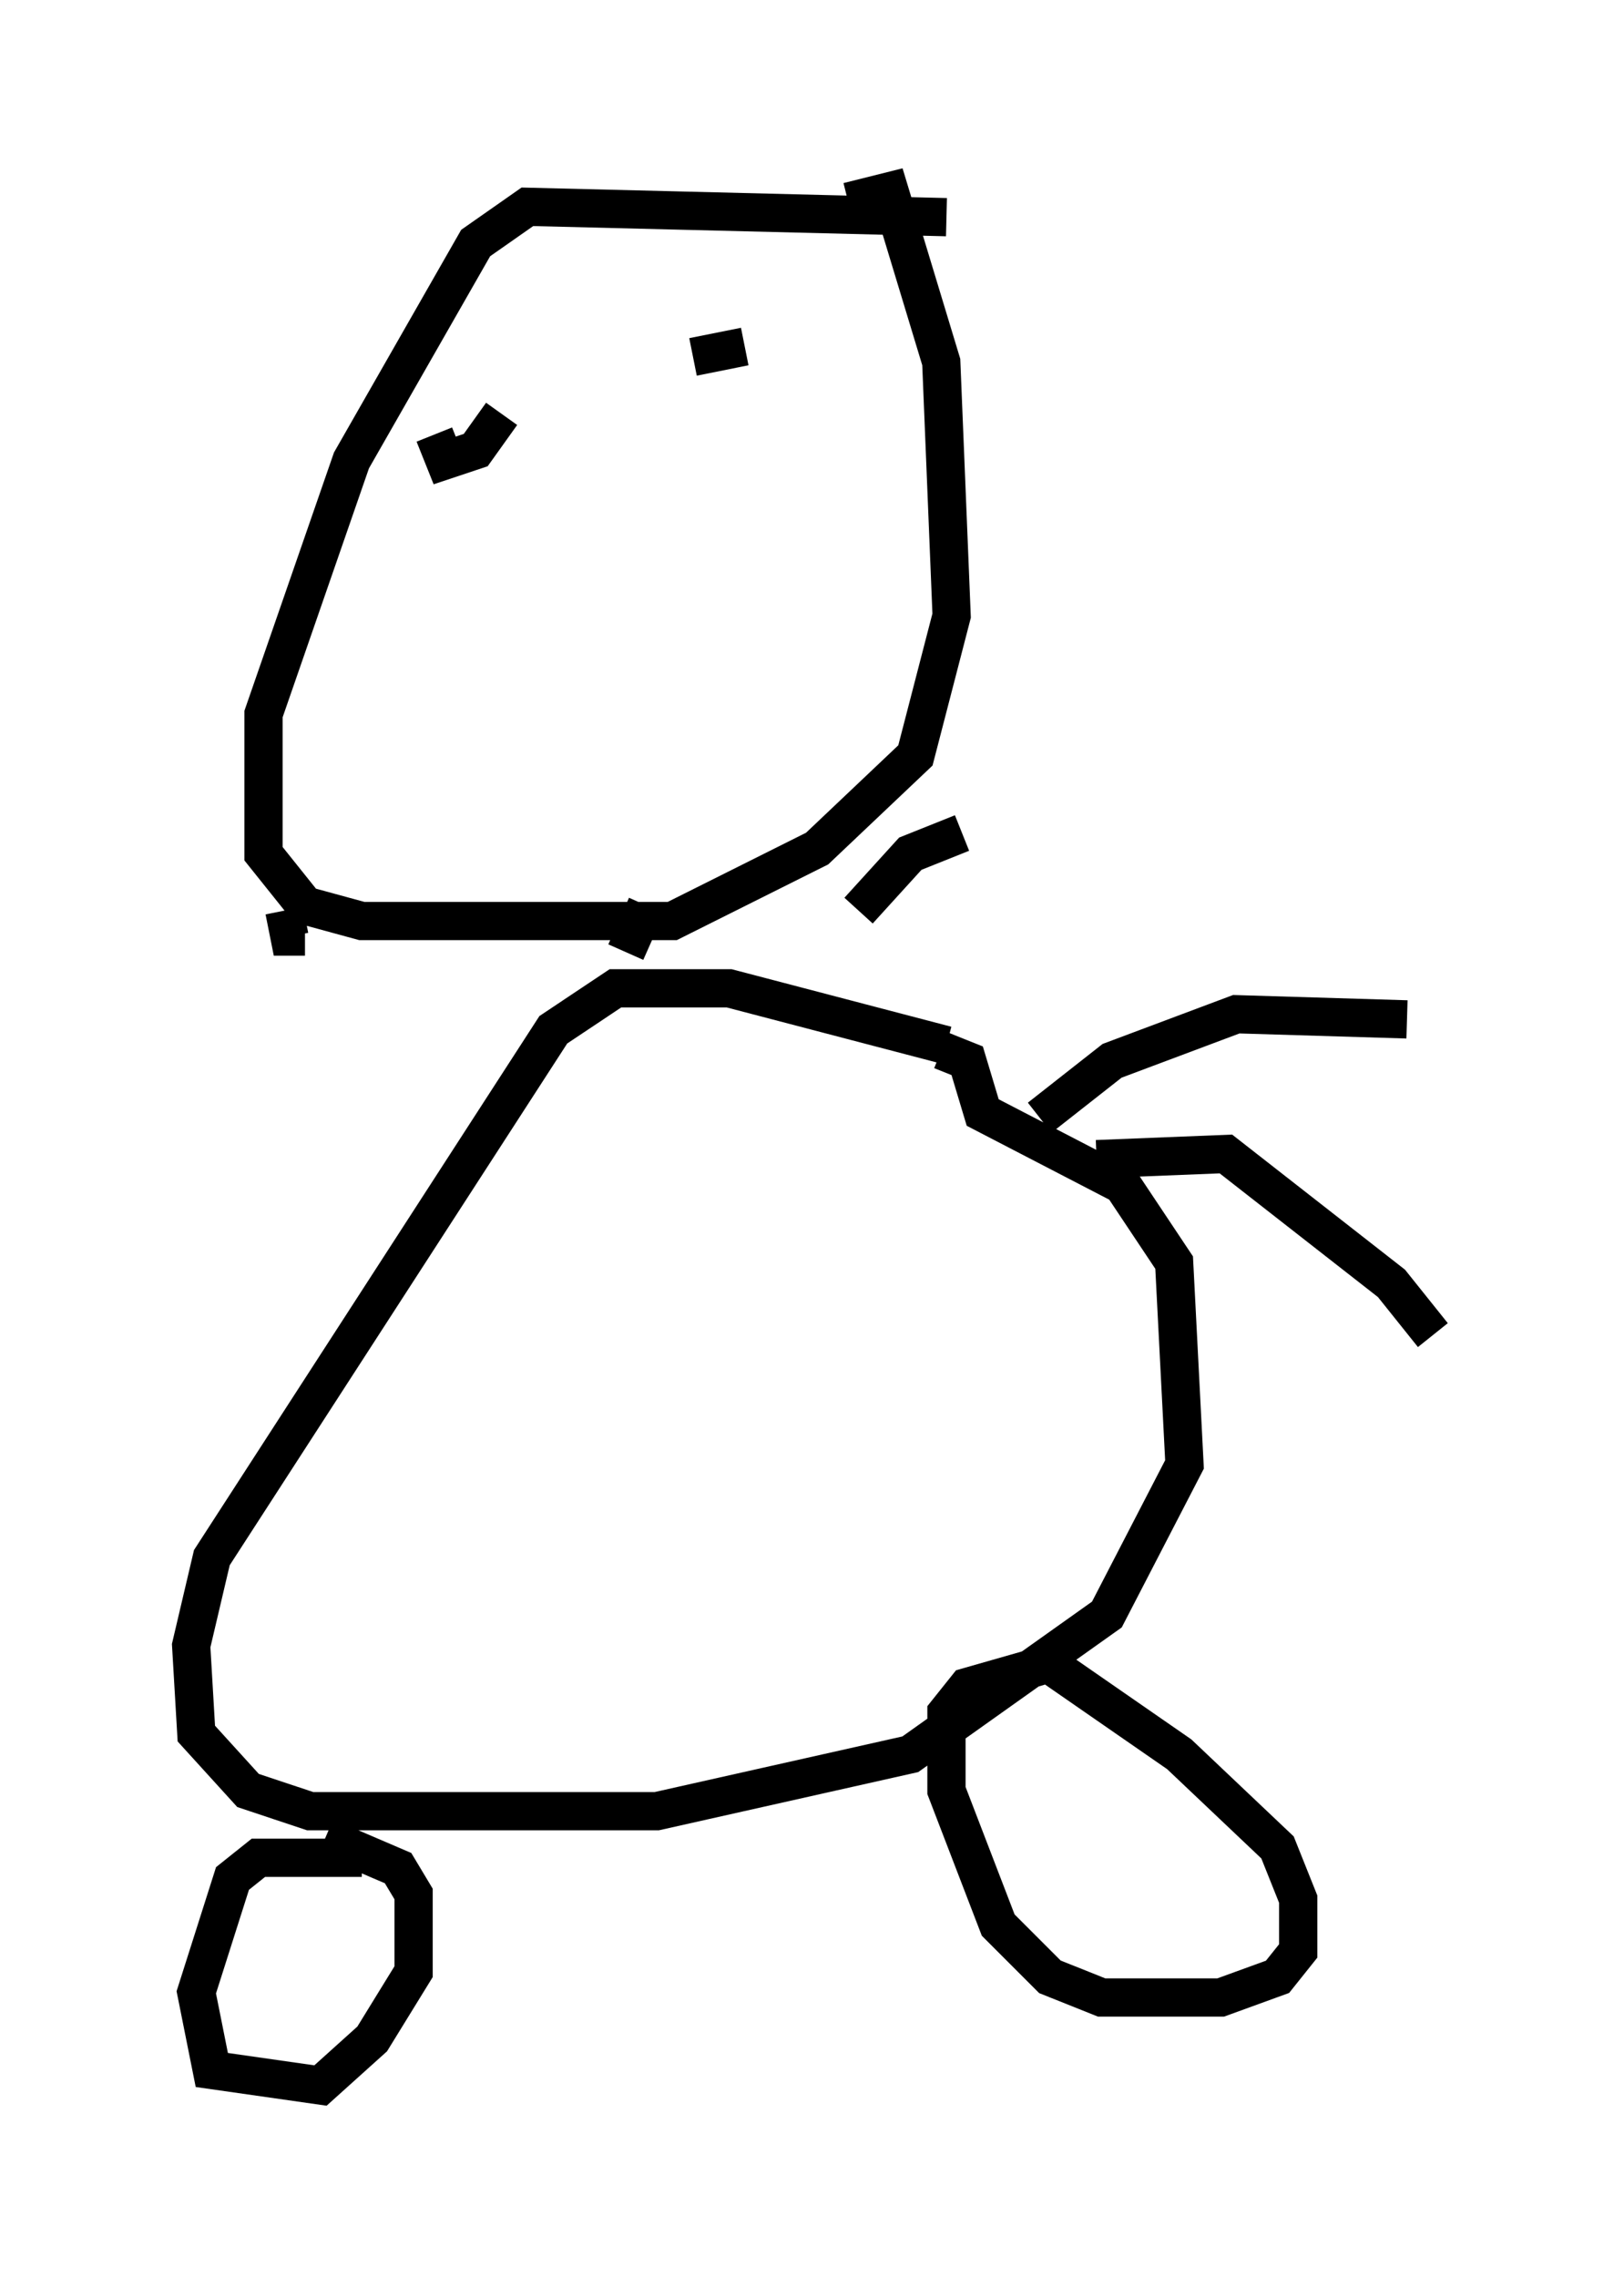 <?xml version="1.0" encoding="utf-8" ?>
<svg baseProfile="full" height="59.526" version="1.1" width="42.476" xmlns="http://www.w3.org/2000/svg" xmlns:ev="http://www.w3.org/2001/xml-events" xmlns:xlink="http://www.w3.org/1999/xlink"><defs /><rect fill="white" height="59.526" width="42.476" x="0" y="0" /><path d="M22.456, 23.809 m0.0, 0.0 l1.353, -1.488 1.353, -0.541 m-17.726, 2.03 l0.135, 0.677 0.406, 0.0 m16.779, 2.842 l-5.683, -1.488 -2.977, 0.0 l-1.624, 1.083 -8.931, 13.802 l-0.541, 2.3 0.135, 2.3 l1.353, 1.488 1.624, 0.541 l9.066, 0.0 6.631, -1.488 l5.142, -3.654 2.03, -3.924 l-0.271, -5.277 -1.353, -2.03 l-3.654, -1.894 -0.406, -1.353 l-0.677, -0.271 m0.135, -21.786 l-10.961, -0.271 -1.353, 0.947 l-3.248, 5.683 -2.3, 6.631 l0.0, 3.654 1.083, 1.353 l1.488, 0.406 8.119, 0.0 l3.789, -1.894 2.571, -2.436 l0.947, -3.654 -0.271, -6.631 l-1.353, -4.465 -1.083, 0.271 m5.142, 38.159 l3.518, 2.436 2.571, 2.436 l0.541, 1.353 0.0, 1.353 l-0.541, 0.677 -1.488, 0.541 l-3.112, 0.0 -1.353, -0.541 l-1.353, -1.353 -1.353, -3.518 l0.0, -2.03 0.541, -0.677 l1.894, -0.541 m-17.726, 5.007 l-2.706, 0.0 -0.677, 0.541 l-0.947, 2.977 0.406, 2.03 l2.842, 0.406 1.353, -1.218 l1.083, -1.759 0.0, -2.03 l-0.406, -0.677 -1.894, -0.812 m10.961, -38.971 l-1.353, 0.271 m-6.766, 2.03 l0.271, 0.677 0.812, -0.271 l0.677, -0.947 m3.789, 12.855 l-0.541, 1.218 m10.825, 4.33 l1.894, -1.488 3.248, -1.218 l4.465, 0.135 m-8.119, 3.654 l3.383, -0.135 4.33, 3.383 l1.083, 1.353 " fill="none" stroke="black" stroke-width="1" /></svg>